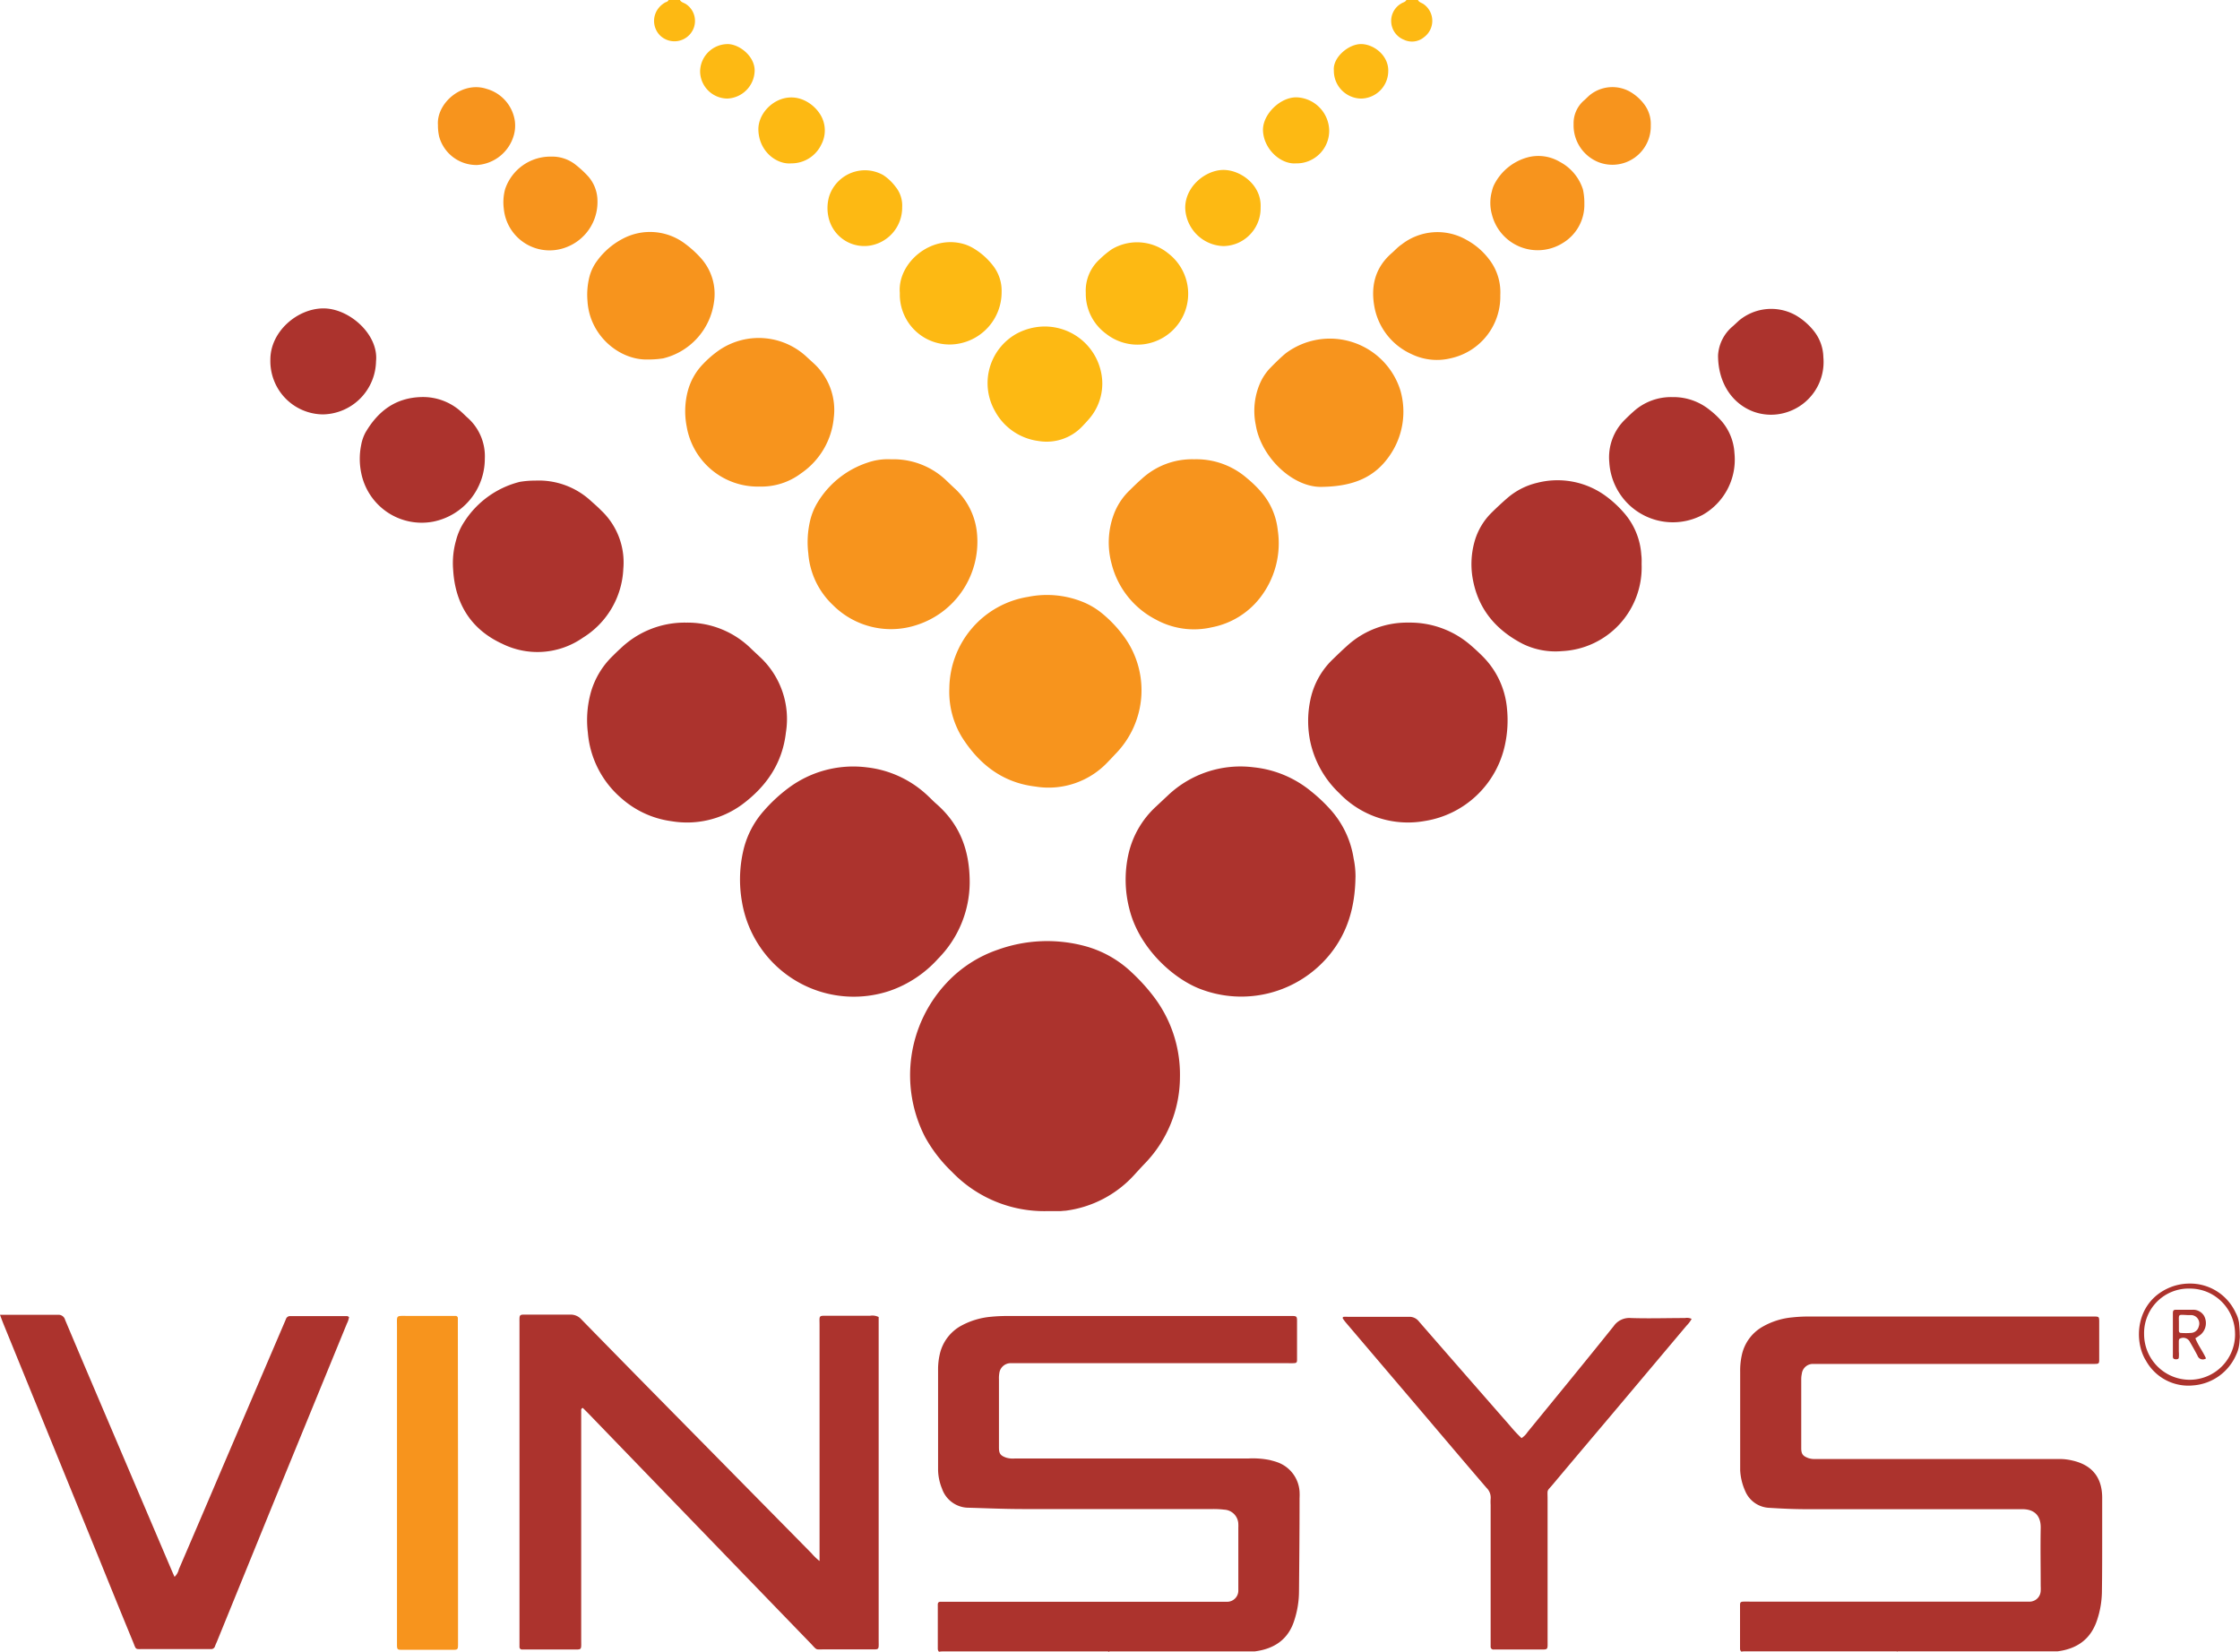 <svg width="80" height="59" fill="none" xmlns="http://www.w3.org/2000/svg"><path d="M79.963 48.075a1.106 1.106 0 01-.094.303 1.824 1.824 0 01-1.545 1.108 1.732 1.732 0 01-1.678-.876c-.444-.701-.384-2.059.783-2.594.241-.11.502-.167.766-.168a1.787 1.787 0 011.648 1.037c.063.115.105.24.123.37.012.144.025.267.025.413a.806.806 0 010 .144c-.01.088-.01.168-.028.263zm-.14-.43a1.62 1.62 0 00-1-1.498 1.608 1.608 0 00-.621-.12 1.586 1.586 0 00-1.515 1.003c-.08.2-.118.416-.112.632.002.432.176.845.482 1.149a1.622 1.622 0 002.767-1.167z" fill="#AC332D"/><path d="M24.283 0c.047.085.14.097.214.145a.721.721 0 01.255.911.737.737 0 01-1.173.216.736.736 0 01-.075-.962.831.831 0 01.24-.215c.047-.028.116-.032.133-.1l.406.006zm26.359 0c.039.088.136.099.204.15a.727.727 0 01.01 1.18.668.668 0 01-.714.09.72.72 0 01-.453-.598.714.714 0 01.352-.695c.063-.043.149-.05.187-.127h.414z" fill="#FDB913"/><path d="M67.758 59.001c-.067 0 .069-.017 0-.017h-5.453a.965.965 0 00-.114.01.127.127 0 01-.047-.1v-1.56c0-.101.022-.12.118-.125.097-.004.176 0 .264 0h9.978a.4.4 0 00.378-.38 1.622 1.622 0 000-.177c0-.687-.013-1.375 0-2.06.013-.455-.225-.681-.644-.685H64.52c-.44 0-.88-.02-1.318-.048a.977.977 0 01-.873-.6 2.082 2.082 0 01-.18-.738V49a2.564 2.564 0 01.062-.613 1.535 1.535 0 01.7-.975 2.602 2.602 0 011.107-.357c.204-.022.41-.032.615-.03h10.125c.214 0 .214 0 .214.215v1.325c0 .138-.017.15-.152.153H64.754a.399.399 0 00-.404.357.91.91 0 00-.02.202v2.444c0 .216.055.289.263.364a.7.7 0 00.231.03H73.6c.136.003.272.02.405.052.7.155 1.063.592 1.073 1.306v1.444c0 .645 0 1.312-.01 1.97a3.315 3.315 0 01-.176.992c-.228.68-.721 1.018-1.412 1.106h-5.721c-.116 0 .118 0 0 0m-28.163-.001c-.957 0 .957 0 0 0-.097 0 .096.013 0 .02-.097.006.077-.017 0-.017h-5.884c-.058 0-.116 0-.174.012-.052-.043-.045-.103-.045-.161v-1.472a.561.561 0 010-.058c0-.056.026-.092.086-.094h10.24a.4.4 0 00.407-.383v-2.266a1.072 1.072 0 000-.116.528.528 0 00-.498-.525 3.262 3.262 0 00-.41-.022h-6.774c-.644 0-1.287-.028-1.931-.047a1.009 1.009 0 01-.97-.682 1.873 1.873 0 01-.14-.658v-3.559a2.418 2.418 0 01.06-.583 1.544 1.544 0 01.799-1.037 2.714 2.714 0 011.006-.3c.194-.02.389-.03.584-.03h10.036c.371 0 .333-.032.335.328v1.235c0 .1-.022.118-.12.122-.099.005-.176 0-.264 0h-9.843a.41.41 0 00-.406.357 1.092 1.092 0 00-.013.216v2.442c0 .215.052.288.262.361a.834.834 0 00.29.03h8.332c.264-.016.529.002.788.054.086.024.171.043.253.073a1.192 1.192 0 01.811 1.057c.004.078.004.156 0 .234 0 1.108-.01 2.216-.02 3.324a3.371 3.371 0 01-.169 1.042c-.214.682-.72 1.017-1.41 1.105h-5.218c-.112-.01.103-.004 0-.002zM29.27 55.758v-8.415c0-.38-.052-.344.34-.346h1.468a.481.481 0 01.303.047v11.522c0 .394.043.346-.341.348h-1.584c-.35 0-.257.048-.506-.215l-2.595-2.683-5.326-5.512c-.073-.075-.148-.148-.214-.215-.075.026-.056.081-.058.127v8.15c0 .394.04.35-.337.353h-1.773a.087.087 0 01-.067-.024.088.088 0 01-.027-.067V47.26c0-.325-.024-.305.3-.303h1.503a.51.51 0 01.407.17 1057.64 1057.64 0 003.768 3.836l4.451 4.518c.087.102.184.195.288.278zM37.4 43.26a4.57 4.57 0 01-3.396-1.397 5.195 5.195 0 01-.966-1.25 4.824 4.824 0 01.772-5.508 4.479 4.479 0 011.83-1.183 5.2 5.2 0 013.059-.142 3.89 3.89 0 011.716.95c.266.247.513.514.736.8a4.593 4.593 0 01.99 2.947 4.454 4.454 0 01-1.273 3.102c-.114.12-.227.243-.339.366a4 4 0 01-2.483 1.302c-.058 0-.118.01-.176.013h-.47zM0 46.964h2.065a.241.241 0 01.259.177c.395.938.793 1.876 1.193 2.814l2.614 6.136c.03.071.062.142.103.233a.545.545 0 00.154-.271c.511-1.188 1.02-2.377 1.526-3.566l2.232-5.215c.023-.054.047-.108.068-.161a.155.155 0 01.161-.101H12.4c.017 0 .034.017.066.032a.763.763 0 01-.077.236l-2.517 6.143-2.103 5.164c-.028.073-.064.144-.09.215a.14.14 0 01-.155.103H5.15c-.337 0-.277.043-.401-.262a467.6 467.6 0 01-1.176-2.885l-3.455-8.48c-.036-.09-.069-.18-.118-.312zM48.41 31.33c-.016 1.089-.291 1.992-.92 2.767a4.076 4.076 0 01-4.663 1.213c-.99-.396-2.159-1.493-2.491-2.838a4.18 4.18 0 01-.024-2.007 3.287 3.287 0 01.966-1.648l.429-.402a3.766 3.766 0 013.073-1.007c.763.08 1.484.386 2.073.88.236.19.457.4.66.626.442.49.731 1.098.831 1.751.046.219.068.442.067.665zm-13.778.2a3.897 3.897 0 01-1.13 2.715 4.14 4.14 0 01-1.718 1.144 4.041 4.041 0 01-4.636-1.56 4.065 4.065 0 01-.649-1.615 4.589 4.589 0 01.063-1.896 3.23 3.23 0 01.723-1.362c.264-.303.56-.576.882-.815a3.872 3.872 0 012.79-.732c.832.093 1.61.461 2.212 1.046.086.08.167.166.255.243.824.714 1.21 1.62 1.208 2.831zM54.34 51.369a.75.75 0 00.214-.215c1.028-1.259 2.06-2.515 3.077-3.785a.677.677 0 01.614-.29c.644.021 1.288 0 1.931 0a.396.396 0 01.239.03.961.961 0 01-.174.234l-2.71 3.22c-.69.817-1.378 1.63-2.065 2.45-.238.284-.195.155-.195.55v5.03c0 .364.032.323-.335.326H53.35a.099.099 0 01-.113-.104v-5.067a1.621 1.621 0 010-.204.483.483 0 00-.144-.396c-.786-.914-1.564-1.835-2.343-2.752l-2.666-3.134a1.557 1.557 0 01-.124-.164.041.041 0 01.012-.056.04.04 0 01.02-.006.89.89 0 01.146 0h2.172a.427.427 0 01.373.174c1.08 1.24 2.162 2.48 3.247 3.718.128.155.265.302.41.44zm-4.03-29.13a3.304 3.304 0 012.242.832c.135.117.264.237.389.362.506.5.818 1.166.88 1.876.044.431.02.867-.071 1.291a3.49 3.49 0 01-1.007 1.807 3.475 3.475 0 01-1.852.917 3.394 3.394 0 01-3.055-.988 3.56 3.56 0 01-1.045-1.867 3.62 3.62 0 010-1.433 2.786 2.786 0 01.798-1.476c.17-.164.337-.327.513-.484a3.173 3.173 0 012.208-.837zm-25.828.001a3.233 3.233 0 012.36.946l.277.26a3.028 3.028 0 01.949 2.72c-.127 1.104-.704 1.936-1.58 2.582a3.332 3.332 0 01-2.504.585 3.375 3.375 0 01-1.787-.816 3.46 3.46 0 01-1.202-2.347 3.692 3.692 0 01.12-1.485c.14-.462.392-.882.734-1.222.105-.103.215-.215.318-.305a3.307 3.307 0 012.315-.919z" fill="#AC332D"/><path d="M33.905 24.588a3.35 3.35 0 01.809-2.148 3.335 3.335 0 012-1.12 3.413 3.413 0 012.04.215c.224.1.432.23.62.386.311.257.586.555.818.886a3.249 3.249 0 01-.32 4.088c-.103.108-.201.215-.304.32a2.9 2.9 0 01-2.588.88c-1.178-.14-2.013-.798-2.629-1.77a3.11 3.11 0 01-.446-1.736z" fill="#F7941D"/><path d="M19.117 17.167a2.74 2.74 0 011.981.72c.125.113.247.216.367.34a2.554 2.554 0 01.796 2.096 3.048 3.048 0 01-1.446 2.457 2.832 2.832 0 01-2.878.215c-1.11-.51-1.68-1.422-1.753-2.642-.03-.362.008-.727.11-1.075.061-.23.16-.448.291-.646a3.31 3.31 0 011.977-1.42 3.23 3.23 0 01.555-.045zm39.513 3.017a2.998 2.998 0 01-.794 2.117 2.982 2.982 0 01-2.043.956 2.655 2.655 0 01-1.4-.254c-.926-.476-1.566-1.194-1.778-2.24a3.002 3.002 0 01.042-1.4c.109-.4.321-.763.616-1.053.174-.172.354-.34.539-.501.31-.274.682-.467 1.084-.562a2.916 2.916 0 012.478.489c.219.163.42.348.6.553.384.425.61.968.645 1.54.017.12.01.24.01.355z" fill="#AC332D"/><path d="M42.647 16.405c.69-.02 1.364.22 1.886.674.182.149.352.313.506.49.334.383.541.86.595 1.365a3.166 3.166 0 01-.644 2.433 2.866 2.866 0 01-1.717 1.041 2.824 2.824 0 01-1.99-.277 3.09 3.09 0 01-1.585-2.001 2.893 2.893 0 01.073-1.736c.12-.333.316-.634.571-.878.14-.138.28-.276.43-.407a2.653 2.653 0 011.875-.704zm-10.817.001a2.724 2.724 0 012.002.79c.099.094.197.189.298.281.453.43.727 1.016.768 1.64a3.128 3.128 0 01-.516 1.968 3.115 3.115 0 01-1.617 1.231 2.93 2.93 0 01-3.017-.703 2.831 2.831 0 01-.88-1.846 3.345 3.345 0 01.052-1.113c.05-.24.139-.47.264-.682a3.29 3.29 0 011.79-1.444c.274-.097.565-.138.856-.122zM16.358 52.971v5.766c0 .179-.013.192-.176.192h-1.85c-.133 0-.15-.02-.154-.153V47.388c0-.43-.052-.383.395-.385h1.701a.08.08 0 01.078.075v.262l.006 5.631zM27.115 17.38a2.57 2.57 0 01-1.695-.593 2.583 2.583 0 01-.897-1.56 2.836 2.836 0 01.047-1.28c.099-.36.288-.689.55-.955.175-.184.369-.35.579-.494a2.51 2.51 0 013.133.27l.236.216a2.255 2.255 0 01.71 1.936 2.702 2.702 0 01-1.167 1.986c-.43.324-.958.491-1.496.473zm20.124.01c-1.058.047-2.204-1.063-2.39-2.21a2.485 2.485 0 01.143-1.47c.084-.198.202-.38.348-.54.184-.189.371-.376.573-.546a2.637 2.637 0 014.1 1.319 2.749 2.749 0 01-.399 2.354c-.515.733-1.244 1.071-2.375 1.093zm-24.111-4.549c-1.013.024-2.075-.86-2.146-2.087a2.616 2.616 0 01.071-.875c.056-.21.152-.405.283-.577.234-.317.535-.577.882-.762a2.077 2.077 0 012.268.18c.196.147.377.312.541.494a1.915 1.915 0 01.472 1.581 2.403 2.403 0 01-1.815 2.006 3.45 3.45 0 01-.556.04zm30.454-2.297a2.252 2.252 0 01-1.774 2.254c-.471.115-.967.06-1.402-.152a2.308 2.308 0 01-1.31-1.636c-.153-.761 0-1.441.613-1.973.118-.103.214-.215.352-.307a2.078 2.078 0 012.317-.16c.311.169.582.401.797.683.288.366.432.825.407 1.29z" fill="#F7941D"/><path d="M59.724 14.184c.482-.01.952.15 1.328.452.156.12.3.254.43.402.277.32.44.725.463 1.15a2.27 2.27 0 01-1.127 2.198 2.27 2.27 0 01-3-.8 2.285 2.285 0 01-.343-1.076 1.882 1.882 0 01.558-1.521c.098-.097.195-.192.298-.282.38-.348.879-.535 1.393-.523zm-42.409 2.202a2.293 2.293 0 01-1.841 2.246 2.2 2.2 0 01-1.647-.34 2.21 2.21 0 01-.928-1.407 2.476 2.476 0 010-.99 1.51 1.51 0 01.152-.443c.449-.768 1.073-1.246 2.002-1.27a2.033 2.033 0 011.442.547c.065.058.127.123.191.18a1.837 1.837 0 01.629 1.477z" fill="#AC332D"/><path d="M37.26 11.663a2.055 2.055 0 012.048 1.562 1.926 1.926 0 01-.446 1.777c-.07.082-.144.157-.215.234a1.753 1.753 0 01-1.551.517 2.067 2.067 0 01-1.565-1.076 2.022 2.022 0 01.762-2.75 2.14 2.14 0 01.968-.264z" fill="#FDB913"/><path d="M61.359 12.694a1.461 1.461 0 01.53-1.043l.214-.198a1.796 1.796 0 012.026-.194c.255.148.48.343.661.575.207.265.323.59.33.925a1.882 1.882 0 01-1.366 1.984 1.835 1.835 0 01-1.123-.037c-.76-.28-1.272-1.022-1.272-2.011zm-47.929.196a1.94 1.94 0 01-.562 1.342 1.93 1.93 0 01-1.336.57 1.895 1.895 0 01-1.75-1.22 1.909 1.909 0 01-.126-.74c0-.998.96-1.822 1.889-1.826.929-.005 1.974.927 1.886 1.874z" fill="#AC332D"/><path d="M32.136 10.457c-.087-1.076 1.142-2.121 2.346-1.721.083.029.163.065.24.107.3.17.56.4.766.676.194.263.294.583.284.91a1.868 1.868 0 01-1.627 1.861 1.775 1.775 0 01-1.84-1.011 1.789 1.789 0 01-.169-.725v-.097zm6.642.004a1.51 1.51 0 01.506-1.209c.132-.13.276-.249.43-.353a1.764 1.764 0 012.025.164 1.818 1.818 0 01-.893 3.234 1.808 1.808 0 01-1.336-.37 1.771 1.771 0 01-.732-1.466z" fill="#FDB913"/><path d="M56.584 7.282a1.59 1.59 0 01-.776 1.402 1.686 1.686 0 01-2.524-1.017 1.557 1.557 0 010-.842.97.97 0 01.088-.247 1.897 1.897 0 011.17-.953 1.498 1.498 0 011.16.153c.395.206.693.559.83.983.038.17.055.346.052.52zM19.682 5.594c.329-.01.65.101.903.312.154.123.298.257.43.403.206.239.321.544.323.86a1.725 1.725 0 01-1.113 1.662 1.642 1.642 0 01-2.232-1.376 1.787 1.787 0 01.047-.699 1.704 1.704 0 011.642-1.162zM56.2 4.437a1.077 1.077 0 01.384-.86c.065-.059.127-.123.194-.18a1.286 1.286 0 011.429-.126c.205.117.383.275.523.465.158.215.238.477.226.744a1.371 1.371 0 01-1.844 1.321 1.415 1.415 0 01-.912-1.364zm-40.559.029c-.058-.777.859-1.584 1.74-1.291a1.401 1.401 0 011.007 1.15c.02.166.01.333-.034.493a1.462 1.462 0 01-1.318 1.076 1.382 1.382 0 01-1.35-1.009 1.789 1.789 0 01-.045-.42z" fill="#F7941D"/><path d="M45.022 7.409a1.355 1.355 0 01-.811 1.27 1.37 1.37 0 01-.517.111 1.41 1.41 0 01-1.365-1.366c0-.768.726-1.345 1.352-1.354.627-.008 1.382.545 1.341 1.339zM32.22 7.405a1.373 1.373 0 01-1.13 1.364 1.306 1.306 0 01-1.477-.917 1.497 1.497 0 010-.84 1.347 1.347 0 011.368-.927c.198.014.39.072.563.169.17.112.319.254.44.417.168.206.252.468.236.734zm-3.959-1.57c-.528.048-1.157-.43-1.176-1.196-.02-.725.858-1.467 1.697-1.026.209.11.385.273.511.473a1.078 1.078 0 01.04 1.076 1.178 1.178 0 01-1.072.673zm18.032 0c-.556.047-1.176-.519-1.187-1.196 0-.57.627-1.177 1.206-1.162a1.21 1.21 0 011.159 1.166 1.165 1.165 0 01-.722 1.106c-.145.06-.3.089-.456.086zm1.345-3.321c-.045-.453.517-.944.977-.94.459.005.987.418.965.977a.985.985 0 01-.974.97.99.99 0 01-.968-1.007zM25.978 3.52a.98.98 0 01-.974-.973.99.99 0 01.961-.972c.403-.017.983.406.987.94a1.017 1.017 0 01-.974 1.005z" fill="#FDB913"/><path d="M78.785 48.522a.198.198 0 01-.302-.1 11.793 11.793 0 00-.27-.485.264.264 0 00-.344-.13c-.045.013-.051.054-.054.093v.38a1.17 1.17 0 010 .205c0 .06-.058.069-.109.067-.052-.002-.094-.015-.103-.075a.591.591 0 010-.089v-1.465c0-.12.02-.14.133-.14h.584a.454.454 0 01.395.215.546.546 0 01-.112.667 2.24 2.24 0 01-.197.136c.1.258.27.473.38.72zm-.967-1.255v.263c0 .04.019.08.064.08.125.01.25.01.375 0a.296.296 0 00.27-.23.301.301 0 00-.287-.407h-.116c-.352-.015-.306-.048-.306.294z" fill="#AC332D"/></svg>